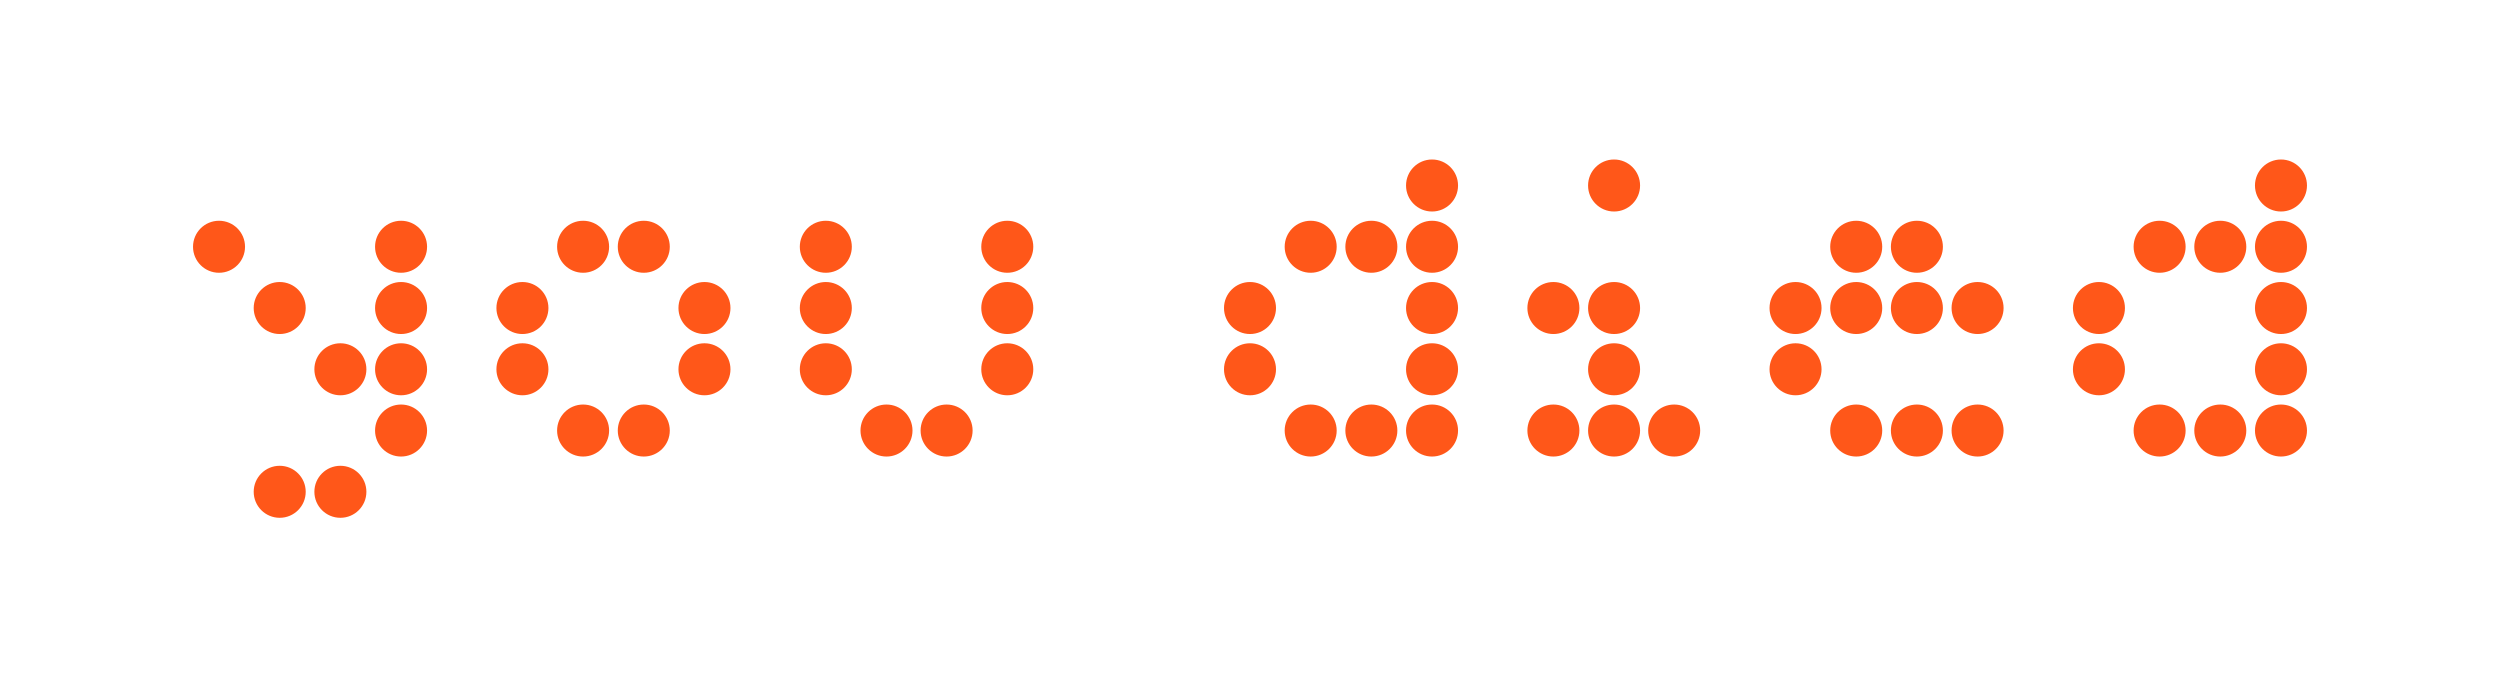 <?xml version="1.0" encoding="utf-8"?>
<!-- Generator: Adobe Illustrator 27.7.0, SVG Export Plug-In . SVG Version: 6.00 Build 0)  -->
<svg version="1.1" id="svgPrint" xmlns="http://www.w3.org/2000/svg" xmlns:xlink="http://www.w3.org/1999/xlink" x="0px" y="0px"
	 viewBox="0 0 432.6 117.2" style="enable-background:new 0 0 432.6 117.2;" xml:space="preserve">
<style type="text/css">
	.st0{opacity:0.9;fill:#FF4500;enable-background:new    ;}
</style>
<g>
	<ellipse class="st0" cx="37.9" cy="42.7" rx="4.5" ry="4.5"/>
	<ellipse class="st0" cx="69.4" cy="42.7" rx="4.5" ry="4.5"/>
	<ellipse class="st0" cx="48.4" cy="53.3" rx="4.5" ry="4.5"/>
	<ellipse class="st0" cx="69.4" cy="53.3" rx="4.5" ry="4.5"/>
	<ellipse class="st0" cx="58.9" cy="63.9" rx="4.5" ry="4.5"/>
	<ellipse class="st0" cx="69.4" cy="63.9" rx="4.5" ry="4.5"/>
	<ellipse class="st0" cx="69.4" cy="74.5" rx="4.5" ry="4.5"/>
	<ellipse class="st0" cx="48.4" cy="85.1" rx="4.5" ry="4.5"/>
	<ellipse class="st0" cx="58.9" cy="85.1" rx="4.5" ry="4.5"/>
	<ellipse class="st0" cx="100.9" cy="42.7" rx="4.5" ry="4.5"/>
	<ellipse class="st0" cx="111.4" cy="42.7" rx="4.5" ry="4.5"/>
	<ellipse class="st0" cx="90.4" cy="53.3" rx="4.5" ry="4.5"/>
	<ellipse class="st0" cx="121.9" cy="53.3" rx="4.5" ry="4.5"/>
	<ellipse class="st0" cx="90.4" cy="63.9" rx="4.5" ry="4.5"/>
	<ellipse class="st0" cx="121.9" cy="63.9" rx="4.5" ry="4.5"/>
	<ellipse class="st0" cx="100.9" cy="74.5" rx="4.5" ry="4.5"/>
	<ellipse class="st0" cx="111.4" cy="74.5" rx="4.5" ry="4.5"/>
	<ellipse class="st0" cx="142.9" cy="42.7" rx="4.5" ry="4.5"/>
	<ellipse class="st0" cx="174.3" cy="42.7" rx="4.5" ry="4.5"/>
	<ellipse class="st0" cx="142.9" cy="53.3" rx="4.5" ry="4.5"/>
	<ellipse class="st0" cx="174.3" cy="53.3" rx="4.5" ry="4.5"/>
	<ellipse class="st0" cx="142.9" cy="63.9" rx="4.5" ry="4.5"/>
	<ellipse class="st0" cx="174.3" cy="63.9" rx="4.5" ry="4.5"/>
	<ellipse class="st0" cx="153.4" cy="74.5" rx="4.5" ry="4.5"/>
	<ellipse class="st0" cx="163.8" cy="74.5" rx="4.5" ry="4.5"/>
	<ellipse class="st0" cx="247.8" cy="32.1" rx="4.5" ry="4.5"/>
	<ellipse class="st0" cx="226.8" cy="42.7" rx="4.5" ry="4.5"/>
	<ellipse class="st0" cx="237.3" cy="42.7" rx="4.5" ry="4.5"/>
	<ellipse class="st0" cx="247.8" cy="42.7" rx="4.5" ry="4.5"/>
	<ellipse class="st0" cx="216.3" cy="53.3" rx="4.5" ry="4.5"/>
	<ellipse class="st0" cx="247.8" cy="53.3" rx="4.5" ry="4.5"/>
	<ellipse class="st0" cx="216.3" cy="63.9" rx="4.5" ry="4.5"/>
	<ellipse class="st0" cx="247.8" cy="63.9" rx="4.5" ry="4.5"/>
	<ellipse class="st0" cx="226.8" cy="74.5" rx="4.5" ry="4.5"/>
	<ellipse class="st0" cx="237.3" cy="74.5" rx="4.5" ry="4.5"/>
	<ellipse class="st0" cx="247.8" cy="74.5" rx="4.5" ry="4.5"/>
	<ellipse class="st0" cx="279.3" cy="32.1" rx="4.5" ry="4.5"/>
	<ellipse class="st0" cx="268.8" cy="53.3" rx="4.5" ry="4.5"/>
	<ellipse class="st0" cx="279.3" cy="53.3" rx="4.5" ry="4.5"/>
	<ellipse class="st0" cx="279.3" cy="63.9" rx="4.5" ry="4.5"/>
	<ellipse class="st0" cx="268.8" cy="74.5" rx="4.5" ry="4.5"/>
	<ellipse class="st0" cx="279.3" cy="74.5" rx="4.5" ry="4.5"/>
	<ellipse class="st0" cx="289.7" cy="74.5" rx="4.5" ry="4.5"/>
	<ellipse class="st0" cx="321.2" cy="42.7" rx="4.5" ry="4.5"/>
	<ellipse class="st0" cx="331.7" cy="42.7" rx="4.5" ry="4.5"/>
	<ellipse class="st0" cx="310.7" cy="53.3" rx="4.5" ry="4.5"/>
	<ellipse class="st0" cx="321.2" cy="53.3" rx="4.5" ry="4.5"/>
	<ellipse class="st0" cx="331.7" cy="53.3" rx="4.5" ry="4.5"/>
	<ellipse class="st0" cx="342.2" cy="53.3" rx="4.5" ry="4.5"/>
	<ellipse class="st0" cx="310.7" cy="63.9" rx="4.5" ry="4.5"/>
	<ellipse class="st0" cx="321.2" cy="74.5" rx="4.5" ry="4.5"/>
	<ellipse class="st0" cx="331.7" cy="74.5" rx="4.5" ry="4.5"/>
	<ellipse class="st0" cx="342.2" cy="74.5" rx="4.5" ry="4.5"/>
	<ellipse class="st0" cx="394.7" cy="32.1" rx="4.5" ry="4.5"/>
	<ellipse class="st0" cx="373.7" cy="42.7" rx="4.5" ry="4.5"/>
	<ellipse class="st0" cx="384.2" cy="42.7" rx="4.5" ry="4.5"/>
	<ellipse class="st0" cx="394.7" cy="42.7" rx="4.5" ry="4.5"/>
	<ellipse class="st0" cx="363.2" cy="53.3" rx="4.5" ry="4.5"/>
	<ellipse class="st0" cx="394.7" cy="53.3" rx="4.5" ry="4.5"/>
	<ellipse class="st0" cx="363.2" cy="63.9" rx="4.5" ry="4.5"/>
	<ellipse class="st0" cx="394.7" cy="63.9" rx="4.5" ry="4.5"/>
	<ellipse class="st0" cx="373.7" cy="74.5" rx="4.5" ry="4.5"/>
	<ellipse class="st0" cx="384.2" cy="74.5" rx="4.5" ry="4.5"/>
	<ellipse class="st0" cx="394.7" cy="74.5" rx="4.5" ry="4.5"/>
</g>
</svg>

